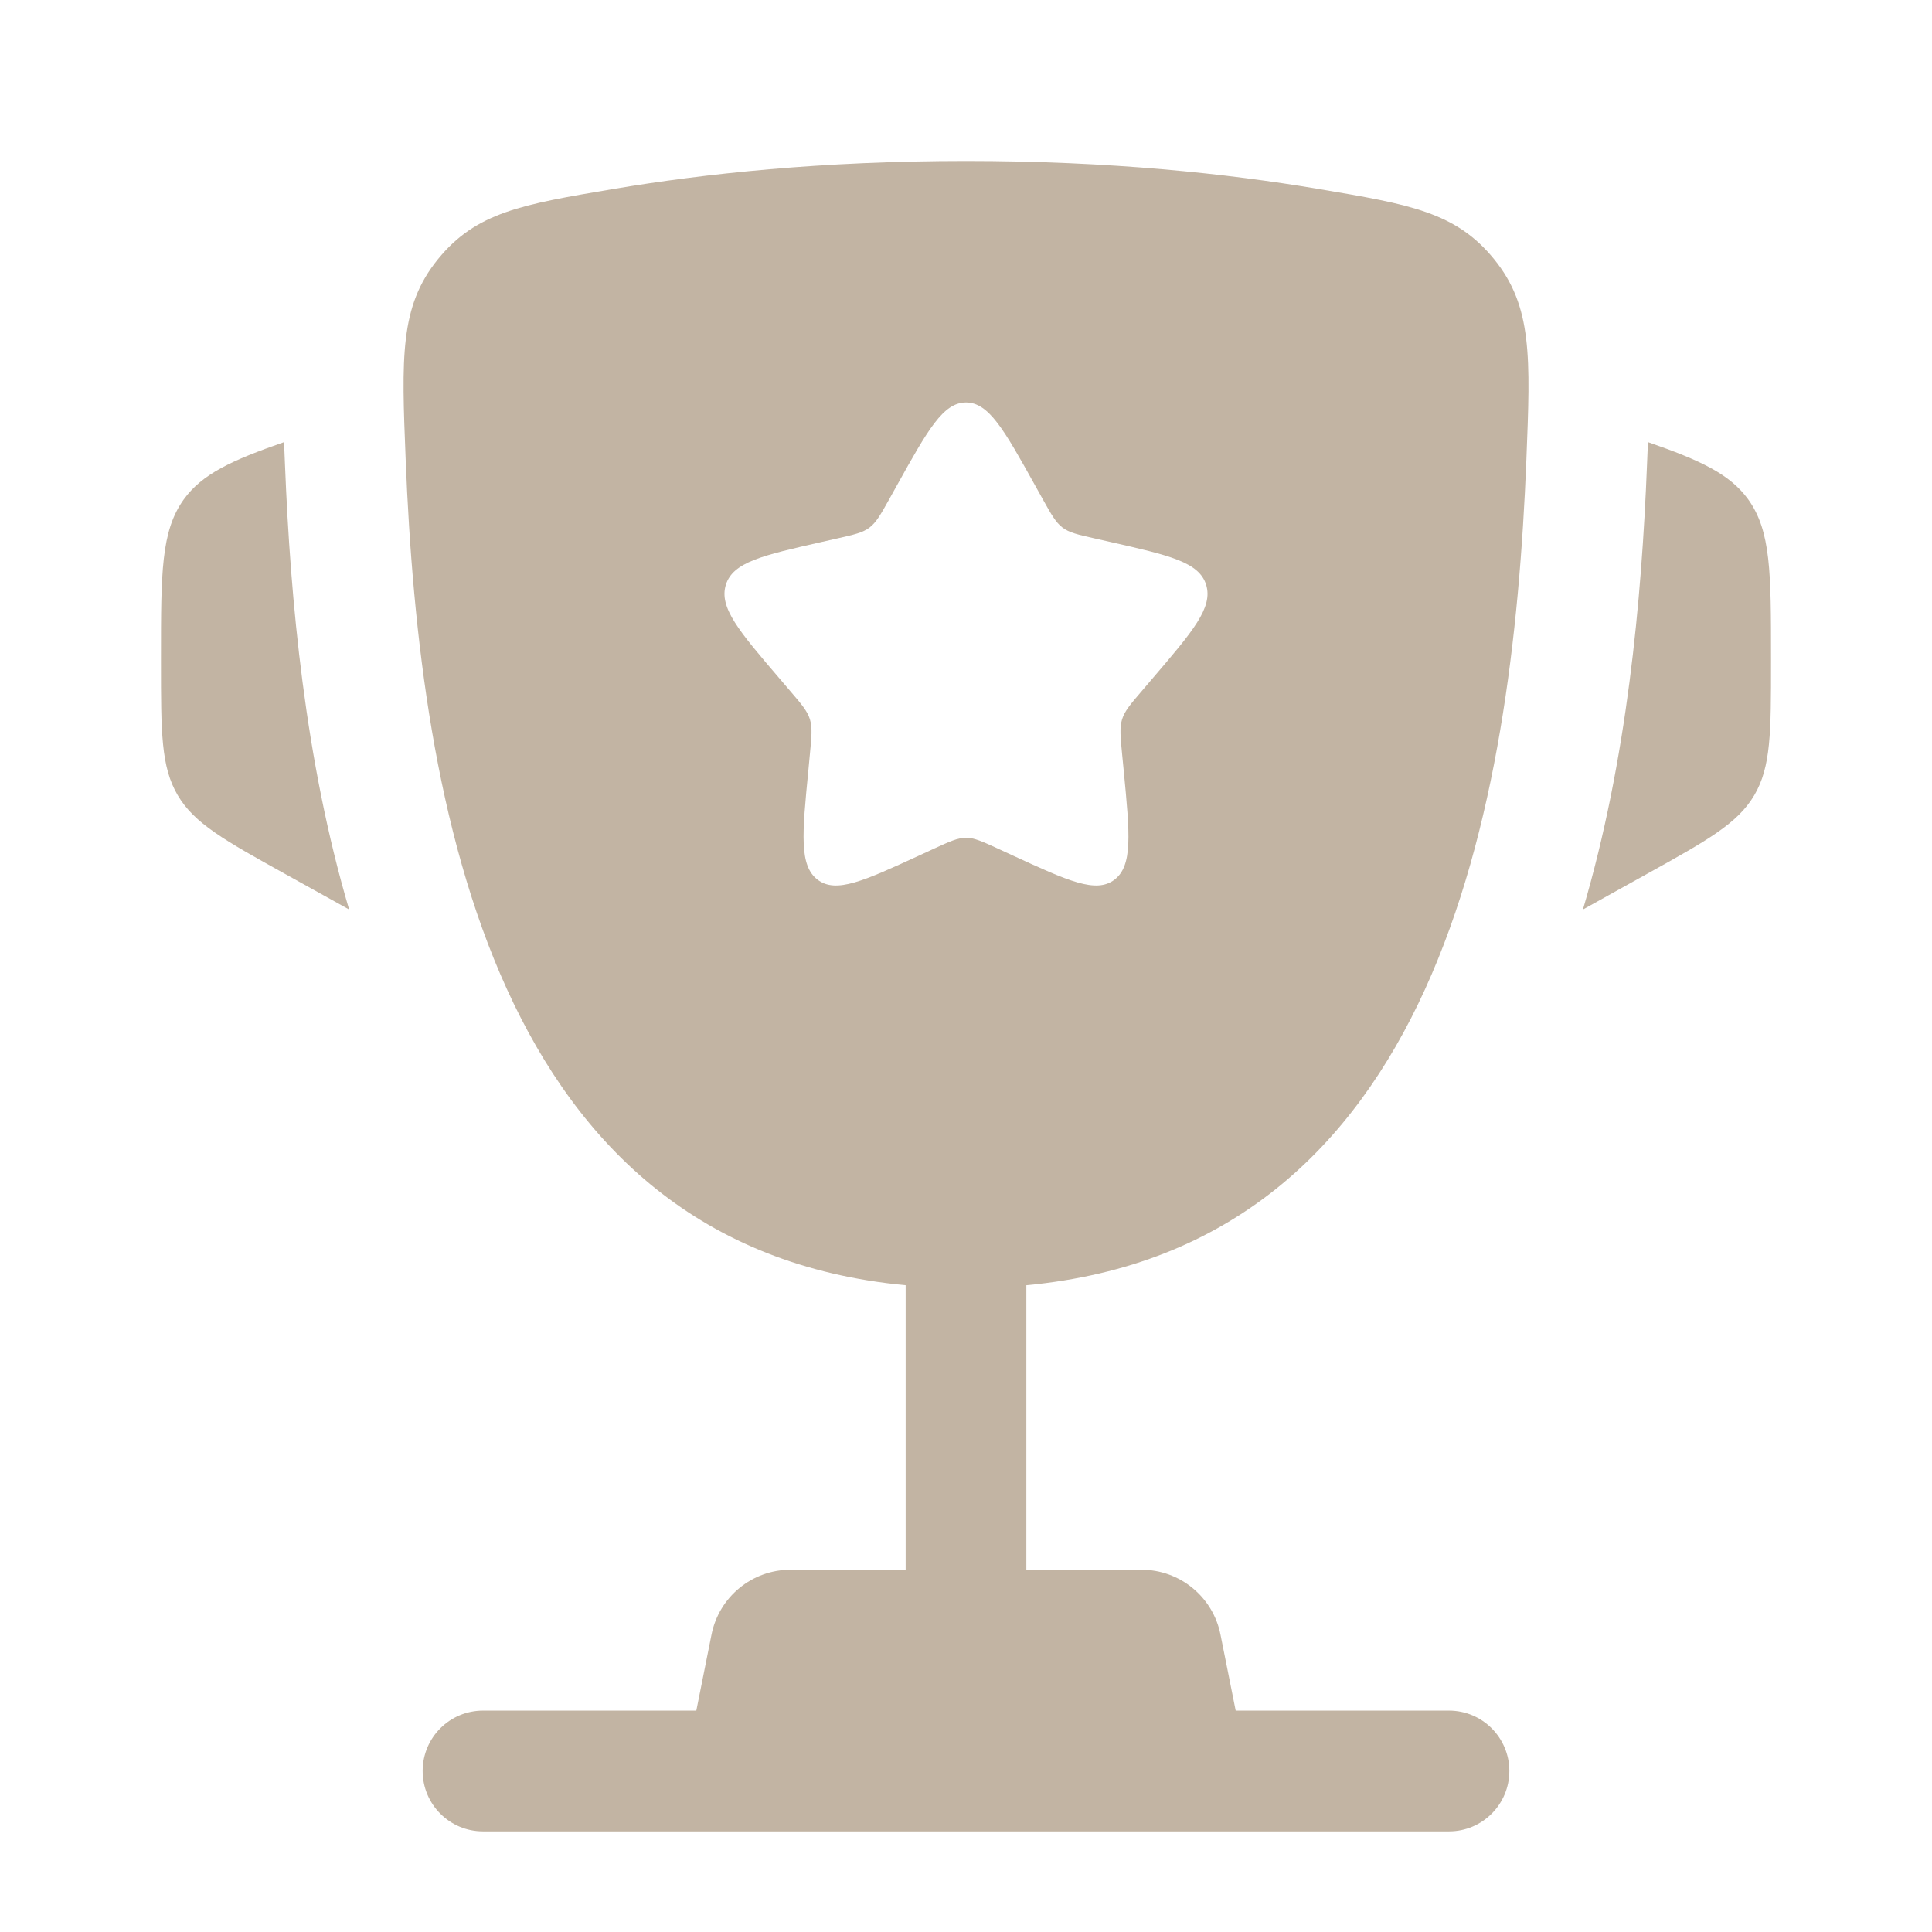 <svg width="34" height="34" viewBox="0 0 34 34" fill="none" xmlns="http://www.w3.org/2000/svg">
<path d="M31.167 11.563L31.167 11.666C31.167 12.886 31.167 13.495 30.873 13.994C30.579 14.493 30.047 14.789 28.981 15.381L27.857 16.006C28.631 13.387 28.89 10.574 28.985 8.168C28.989 8.065 28.994 7.961 28.998 7.855L29.002 7.781C29.924 8.102 30.442 8.341 30.766 8.789C31.167 9.346 31.167 10.085 31.167 11.563Z" fill="#C2B4A3"/>
<path d="M2.833 11.563L2.833 11.666C2.833 12.886 2.833 13.495 3.127 13.994C3.42 14.493 3.953 14.789 5.019 15.381L6.144 16.006C5.369 13.388 5.111 10.574 5.015 8.169C5.011 8.065 5.007 7.961 5.002 7.855L4.999 7.781C4.076 8.102 3.558 8.341 3.234 8.789C2.833 9.346 2.833 10.085 2.833 11.563Z" fill="#C2B4A3"/>
<path fill-rule="evenodd" clip-rule="evenodd" d="M17 2.833C19.527 2.833 21.609 3.056 23.201 3.325C24.814 3.597 25.621 3.733 26.295 4.563C26.969 5.393 26.933 6.29 26.862 8.084C26.617 14.244 25.288 21.938 18.062 22.618V27.625H20.089C20.764 27.625 21.345 28.102 21.478 28.764L21.746 30.104H25.5C26.087 30.104 26.562 30.58 26.562 31.167C26.562 31.753 26.087 32.229 25.5 32.229H8.5C7.913 32.229 7.438 31.753 7.438 31.167C7.438 30.58 7.913 30.104 8.5 30.104H12.254L12.522 28.764C12.655 28.102 13.236 27.625 13.911 27.625H15.938V22.618C8.712 21.937 7.383 14.244 7.139 8.084C7.067 6.29 7.032 5.393 7.706 4.563C8.38 3.733 9.186 3.597 10.8 3.325C12.392 3.056 14.474 2.833 17 2.833ZM18.349 8.782L18.21 8.532C17.672 7.566 17.402 7.083 17 7.083C16.598 7.083 16.328 7.566 15.79 8.532L15.651 8.782C15.498 9.056 15.421 9.193 15.302 9.284C15.183 9.374 15.034 9.408 14.737 9.475L14.467 9.536C13.421 9.773 12.899 9.891 12.774 10.291C12.65 10.691 13.006 11.108 13.719 11.941L13.903 12.157C14.106 12.393 14.207 12.512 14.253 12.658C14.298 12.805 14.283 12.963 14.252 13.279L14.225 13.566C14.117 14.678 14.063 15.234 14.389 15.482C14.714 15.729 15.203 15.503 16.182 15.053L16.435 14.936C16.714 14.808 16.853 14.744 17 14.744C17.148 14.744 17.287 14.808 17.565 14.936L17.818 15.053C18.797 15.503 19.286 15.729 19.612 15.482C19.937 15.234 19.883 14.678 19.776 13.566L19.748 13.279C19.717 12.963 19.702 12.805 19.747 12.658C19.793 12.512 19.894 12.393 20.097 12.157L20.281 11.941C20.994 11.108 21.35 10.691 21.226 10.291C21.101 9.891 20.579 9.773 19.533 9.536L19.263 9.475C18.966 9.408 18.817 9.374 18.698 9.284C18.579 9.193 18.502 9.056 18.349 8.782Z" fill="#C2B4A3"/>
</svg>

